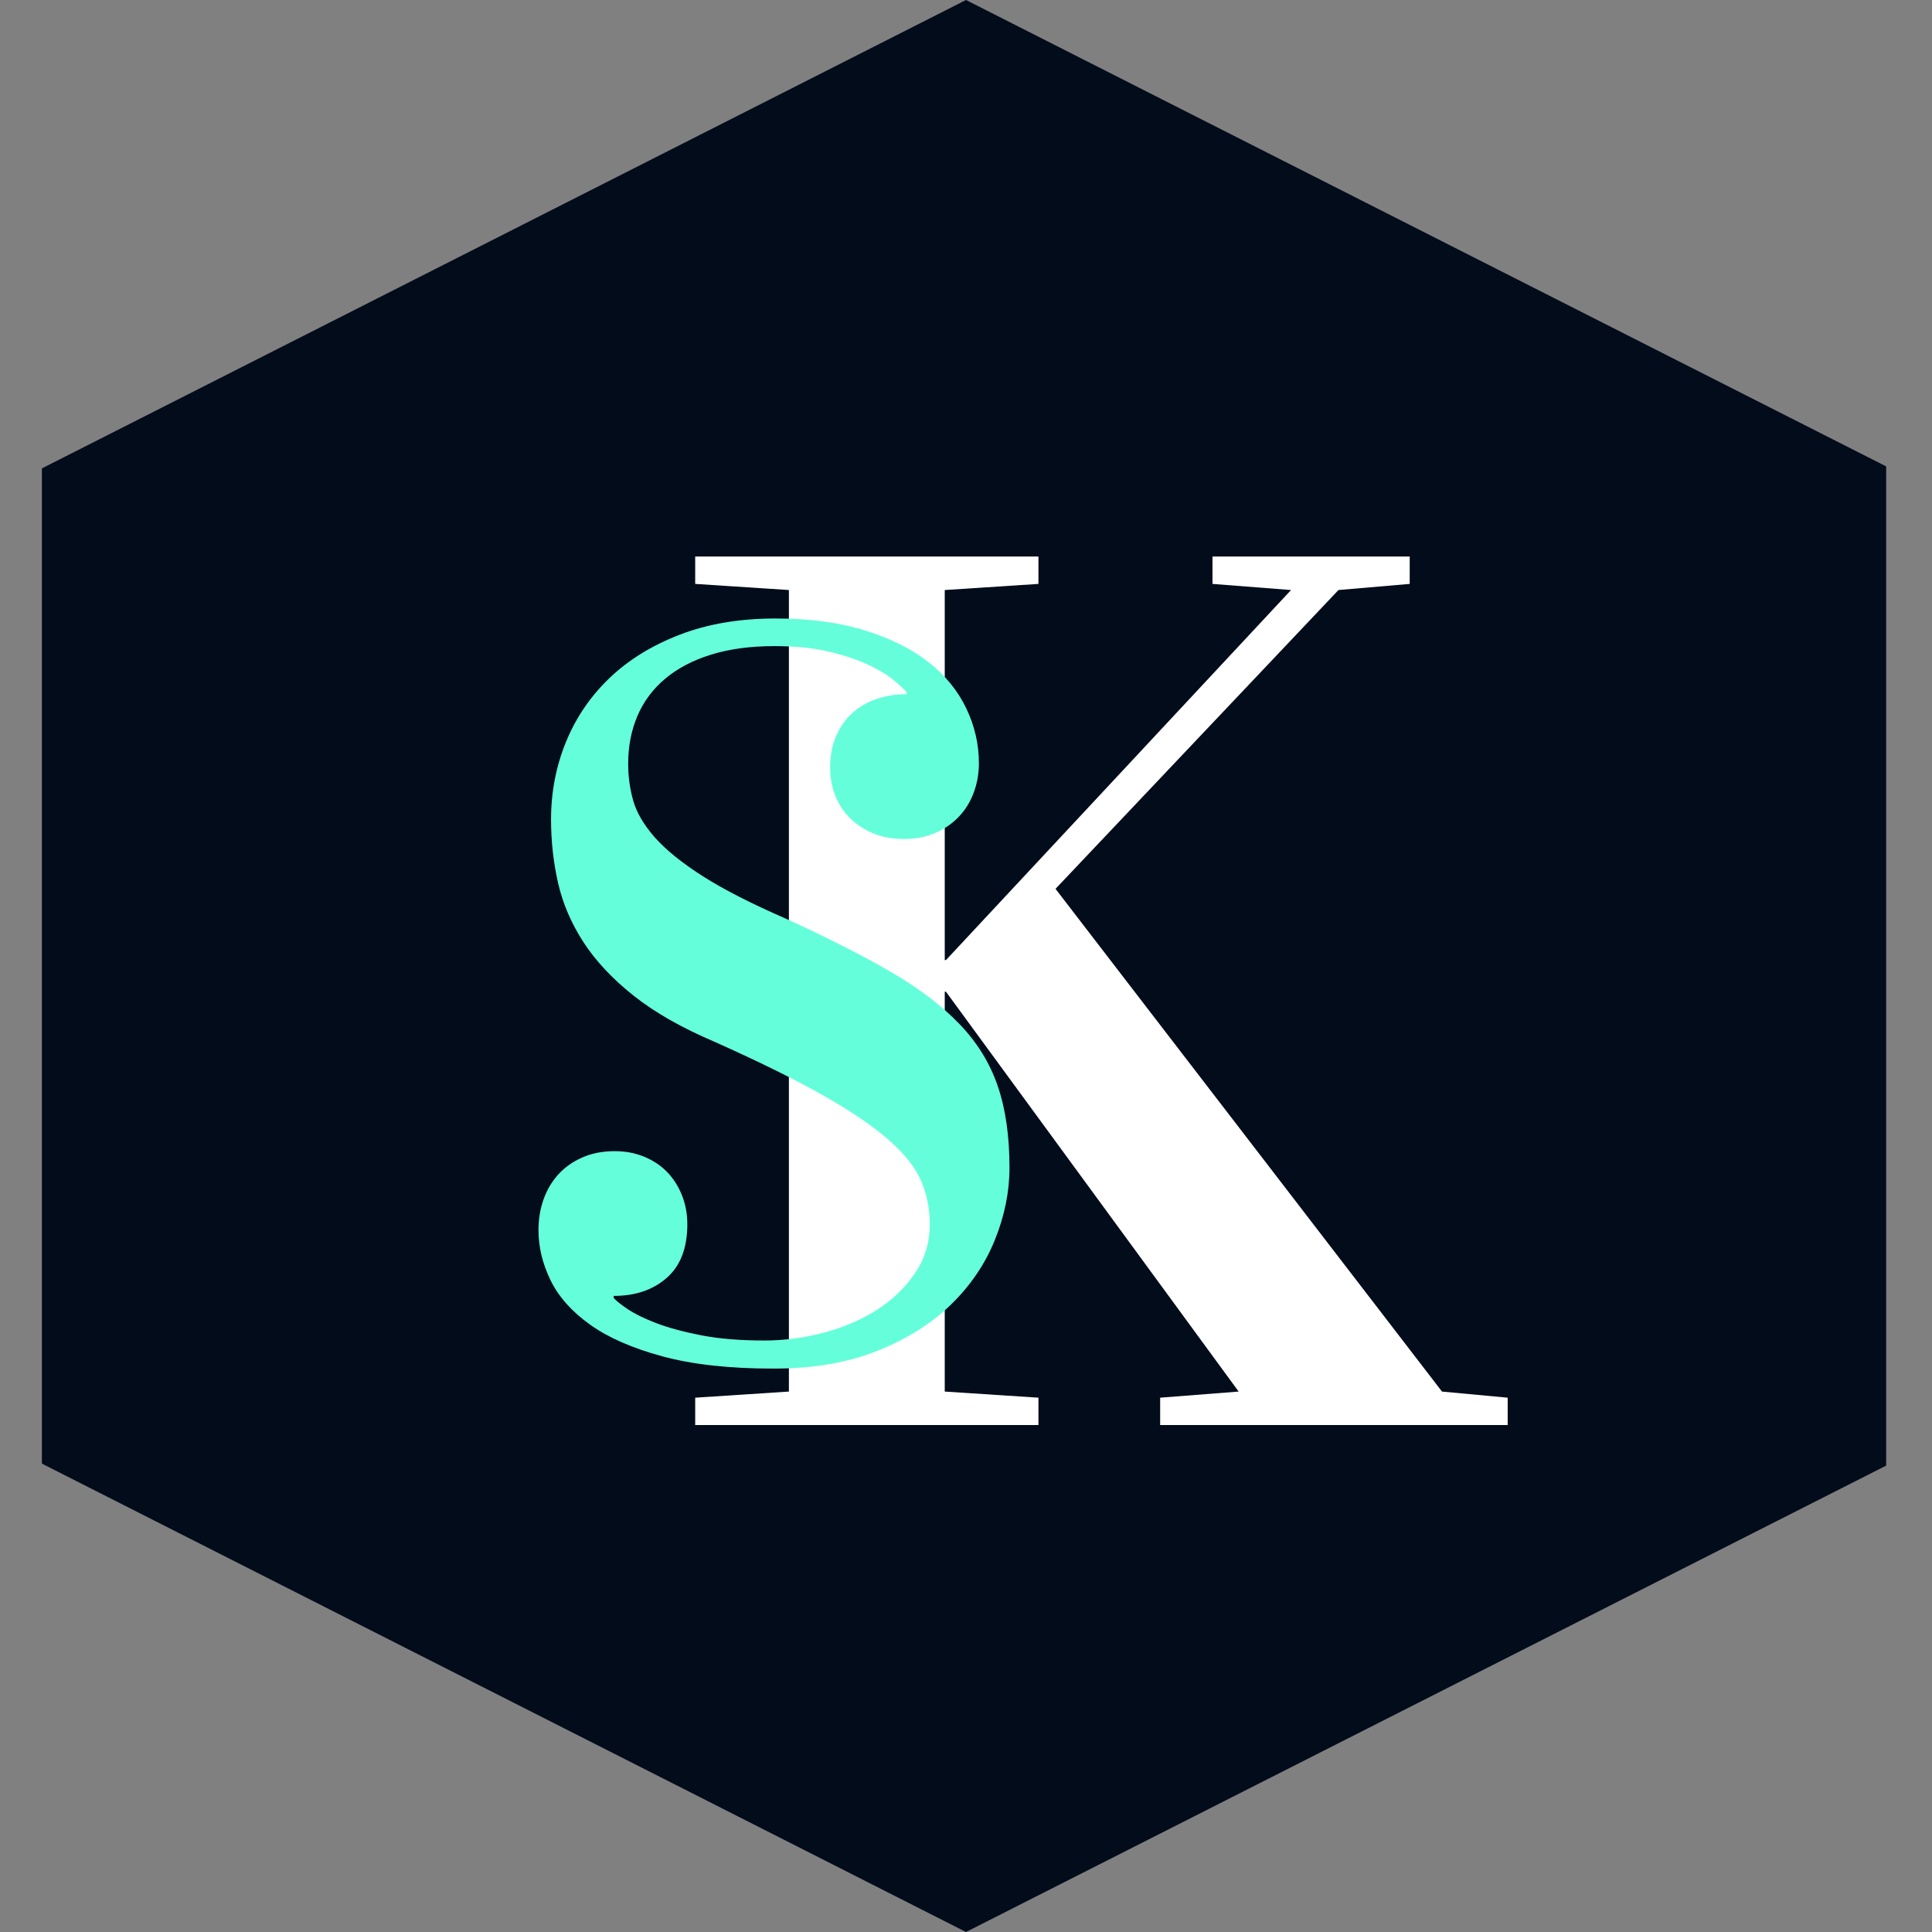 <svg xmlns="http://www.w3.org/2000/svg" xmlns:xlink="http://www.w3.org/1999/xlink" width="500" zoomAndPan="magnify" viewBox="0 0 375 375" height="500" preserveAspectRatio="xMidYMid meet" version="1.0"><rect x="0" y="0" width="375" height="375" fill="#808080" stroke="none"/><defs><g/><clipPath id="0fd96eceb7"><path d="M 8.133 0 L 367 0 L 367 375 L 8.133 375 Z M 8.133 0 " clip-rule="nonzero"/></clipPath><clipPath id="75a0d4c3cb"><path d="M 187.5 0 L 366.867 90.914 L 366.867 284.086 L 187.5 375 L 8.133 284.086 L 8.133 90.914 L 187.5 0 " clip-rule="nonzero"/></clipPath></defs><g clip-path="url(#0fd96eceb7)"><g clip-path="url(#75a0d4c3cb)"><path fill="#020c1b" d="M 8.133 0 L 366.105 0 L 366.105 375.02 L 8.133 375.02 Z M 8.133 0 " fill-opacity="1" fill-rule="nonzero"/></g></g><g fill="#ffffff" fill-opacity="1"><g transform="translate(126.312, 276.602)"><g><path d="M 8.625 0 L 8.625 -5.312 L 26.812 -6.5 L 26.812 -162.078 L 8.625 -163.266 L 8.625 -168.578 L 75.25 -168.578 L 75.25 -163.266 L 57.062 -162.078 L 57.062 -90.25 L 57.297 -90.25 L 124.281 -162.078 L 109.031 -163.266 L 109.031 -168.578 L 147.312 -168.578 L 147.312 -163.266 L 133.484 -162.078 L 78.562 -104.078 L 153.578 -6.5 L 166.328 -5.312 L 166.328 0 L 98.875 0 L 98.875 -5.312 L 114.109 -6.5 L 57.297 -84.109 L 57.062 -84.109 L 57.062 -6.5 L 75.25 -5.312 L 75.25 0 Z M 8.625 0 "/></g></g></g><g fill="#64ffda" fill-opacity="1"><g transform="translate(94.41, 262.238)"><g><path d="M 55.922 -136.828 C 51.254 -136.828 47.148 -136.273 43.609 -135.172 C 40.078 -134.078 37.113 -132.523 34.719 -130.516 C 32.32 -128.504 30.52 -126.086 29.312 -123.266 C 28.113 -120.441 27.516 -117.348 27.516 -113.984 C 27.516 -111.578 27.836 -109.207 28.484 -106.875 C 29.141 -104.539 30.535 -102.156 32.672 -99.719 C 34.816 -97.289 37.914 -94.781 41.969 -92.188 C 46.02 -89.602 51.477 -86.816 58.344 -83.828 C 66.258 -80.203 72.957 -76.801 78.438 -73.625 C 83.914 -70.445 88.367 -67.07 91.797 -63.5 C 95.234 -59.938 97.711 -55.93 99.234 -51.484 C 100.766 -47.047 101.531 -41.75 101.531 -35.594 C 101.531 -30.926 100.586 -26.258 98.703 -21.594 C 96.828 -16.926 93.992 -12.742 90.203 -9.047 C 86.41 -5.348 81.645 -2.348 75.906 -0.047 C 70.164 2.254 63.438 3.406 55.719 3.406 C 47.164 3.406 39.969 2.609 34.125 1.016 C 28.289 -0.566 23.609 -2.625 20.078 -5.156 C 16.547 -7.688 14 -10.555 12.438 -13.766 C 10.883 -16.973 10.109 -20.195 10.109 -23.438 C 10.109 -25.57 10.43 -27.562 11.078 -29.406 C 11.734 -31.258 12.691 -32.883 13.953 -34.281 C 15.223 -35.676 16.781 -36.773 18.625 -37.578 C 20.469 -38.391 22.555 -38.797 24.891 -38.797 C 27.035 -38.797 28.984 -38.422 30.734 -37.672 C 32.484 -36.93 33.957 -35.93 35.156 -34.672 C 36.352 -33.41 37.289 -31.922 37.969 -30.203 C 38.656 -28.484 39 -26.617 39 -24.609 C 39 -20.004 37.664 -16.535 35 -14.203 C 32.344 -11.867 28.91 -10.703 24.703 -10.703 L 24.703 -10.312 C 25.148 -9.789 26.039 -9.078 27.375 -8.172 C 28.707 -7.266 30.555 -6.352 32.922 -5.438 C 35.285 -4.531 38.203 -3.738 41.672 -3.062 C 45.141 -2.383 49.238 -2.047 53.969 -2.047 C 57.863 -2.047 61.738 -2.562 65.594 -3.594 C 69.457 -4.633 72.895 -6.125 75.906 -8.062 C 78.914 -10.008 81.359 -12.379 83.234 -15.172 C 85.117 -17.961 86.062 -21.109 86.062 -24.609 C 86.062 -27.586 85.508 -30.375 84.406 -32.969 C 83.312 -35.562 81.238 -38.203 78.188 -40.891 C 75.145 -43.586 70.914 -46.473 65.5 -49.547 C 60.082 -52.629 53.031 -56.113 44.344 -60 C 37.926 -62.727 32.66 -65.727 28.547 -69 C 24.43 -72.27 21.188 -75.738 18.812 -79.406 C 16.445 -83.07 14.812 -86.895 13.906 -90.875 C 13 -94.863 12.547 -98.969 12.547 -103.188 C 12.547 -108.5 13.516 -113.52 15.453 -118.25 C 17.398 -122.988 20.223 -127.125 23.922 -130.656 C 27.617 -134.188 32.172 -136.988 37.578 -139.062 C 42.992 -141.145 49.172 -142.188 56.109 -142.188 C 62.785 -142.188 68.602 -141.406 73.562 -139.844 C 78.531 -138.289 82.633 -136.234 85.875 -133.672 C 89.113 -131.109 91.539 -128.125 93.156 -124.719 C 94.781 -121.32 95.594 -117.773 95.594 -114.078 C 95.594 -112.129 95.27 -110.266 94.625 -108.484 C 93.977 -106.703 93.035 -105.145 91.797 -103.812 C 90.566 -102.488 89.047 -101.422 87.234 -100.609 C 85.422 -99.797 83.348 -99.391 81.016 -99.391 C 78.867 -99.391 76.922 -99.742 75.172 -100.453 C 73.422 -101.172 71.91 -102.145 70.641 -103.375 C 69.379 -104.602 68.41 -106.062 67.734 -107.75 C 67.055 -109.438 66.719 -111.285 66.719 -113.297 C 66.719 -115.566 67.102 -117.594 67.875 -119.375 C 68.656 -121.156 69.707 -122.645 71.031 -123.844 C 72.363 -125.051 73.938 -125.961 75.75 -126.578 C 77.57 -127.191 79.52 -127.5 81.594 -127.5 L 81.594 -127.891 C 81.207 -128.336 80.43 -129.062 79.266 -130.062 C 78.098 -131.07 76.473 -132.078 74.391 -133.078 C 72.316 -134.086 69.754 -134.961 66.703 -135.703 C 63.66 -136.453 60.066 -136.828 55.922 -136.828 Z M 55.922 -136.828 "/></g></g></g></svg>